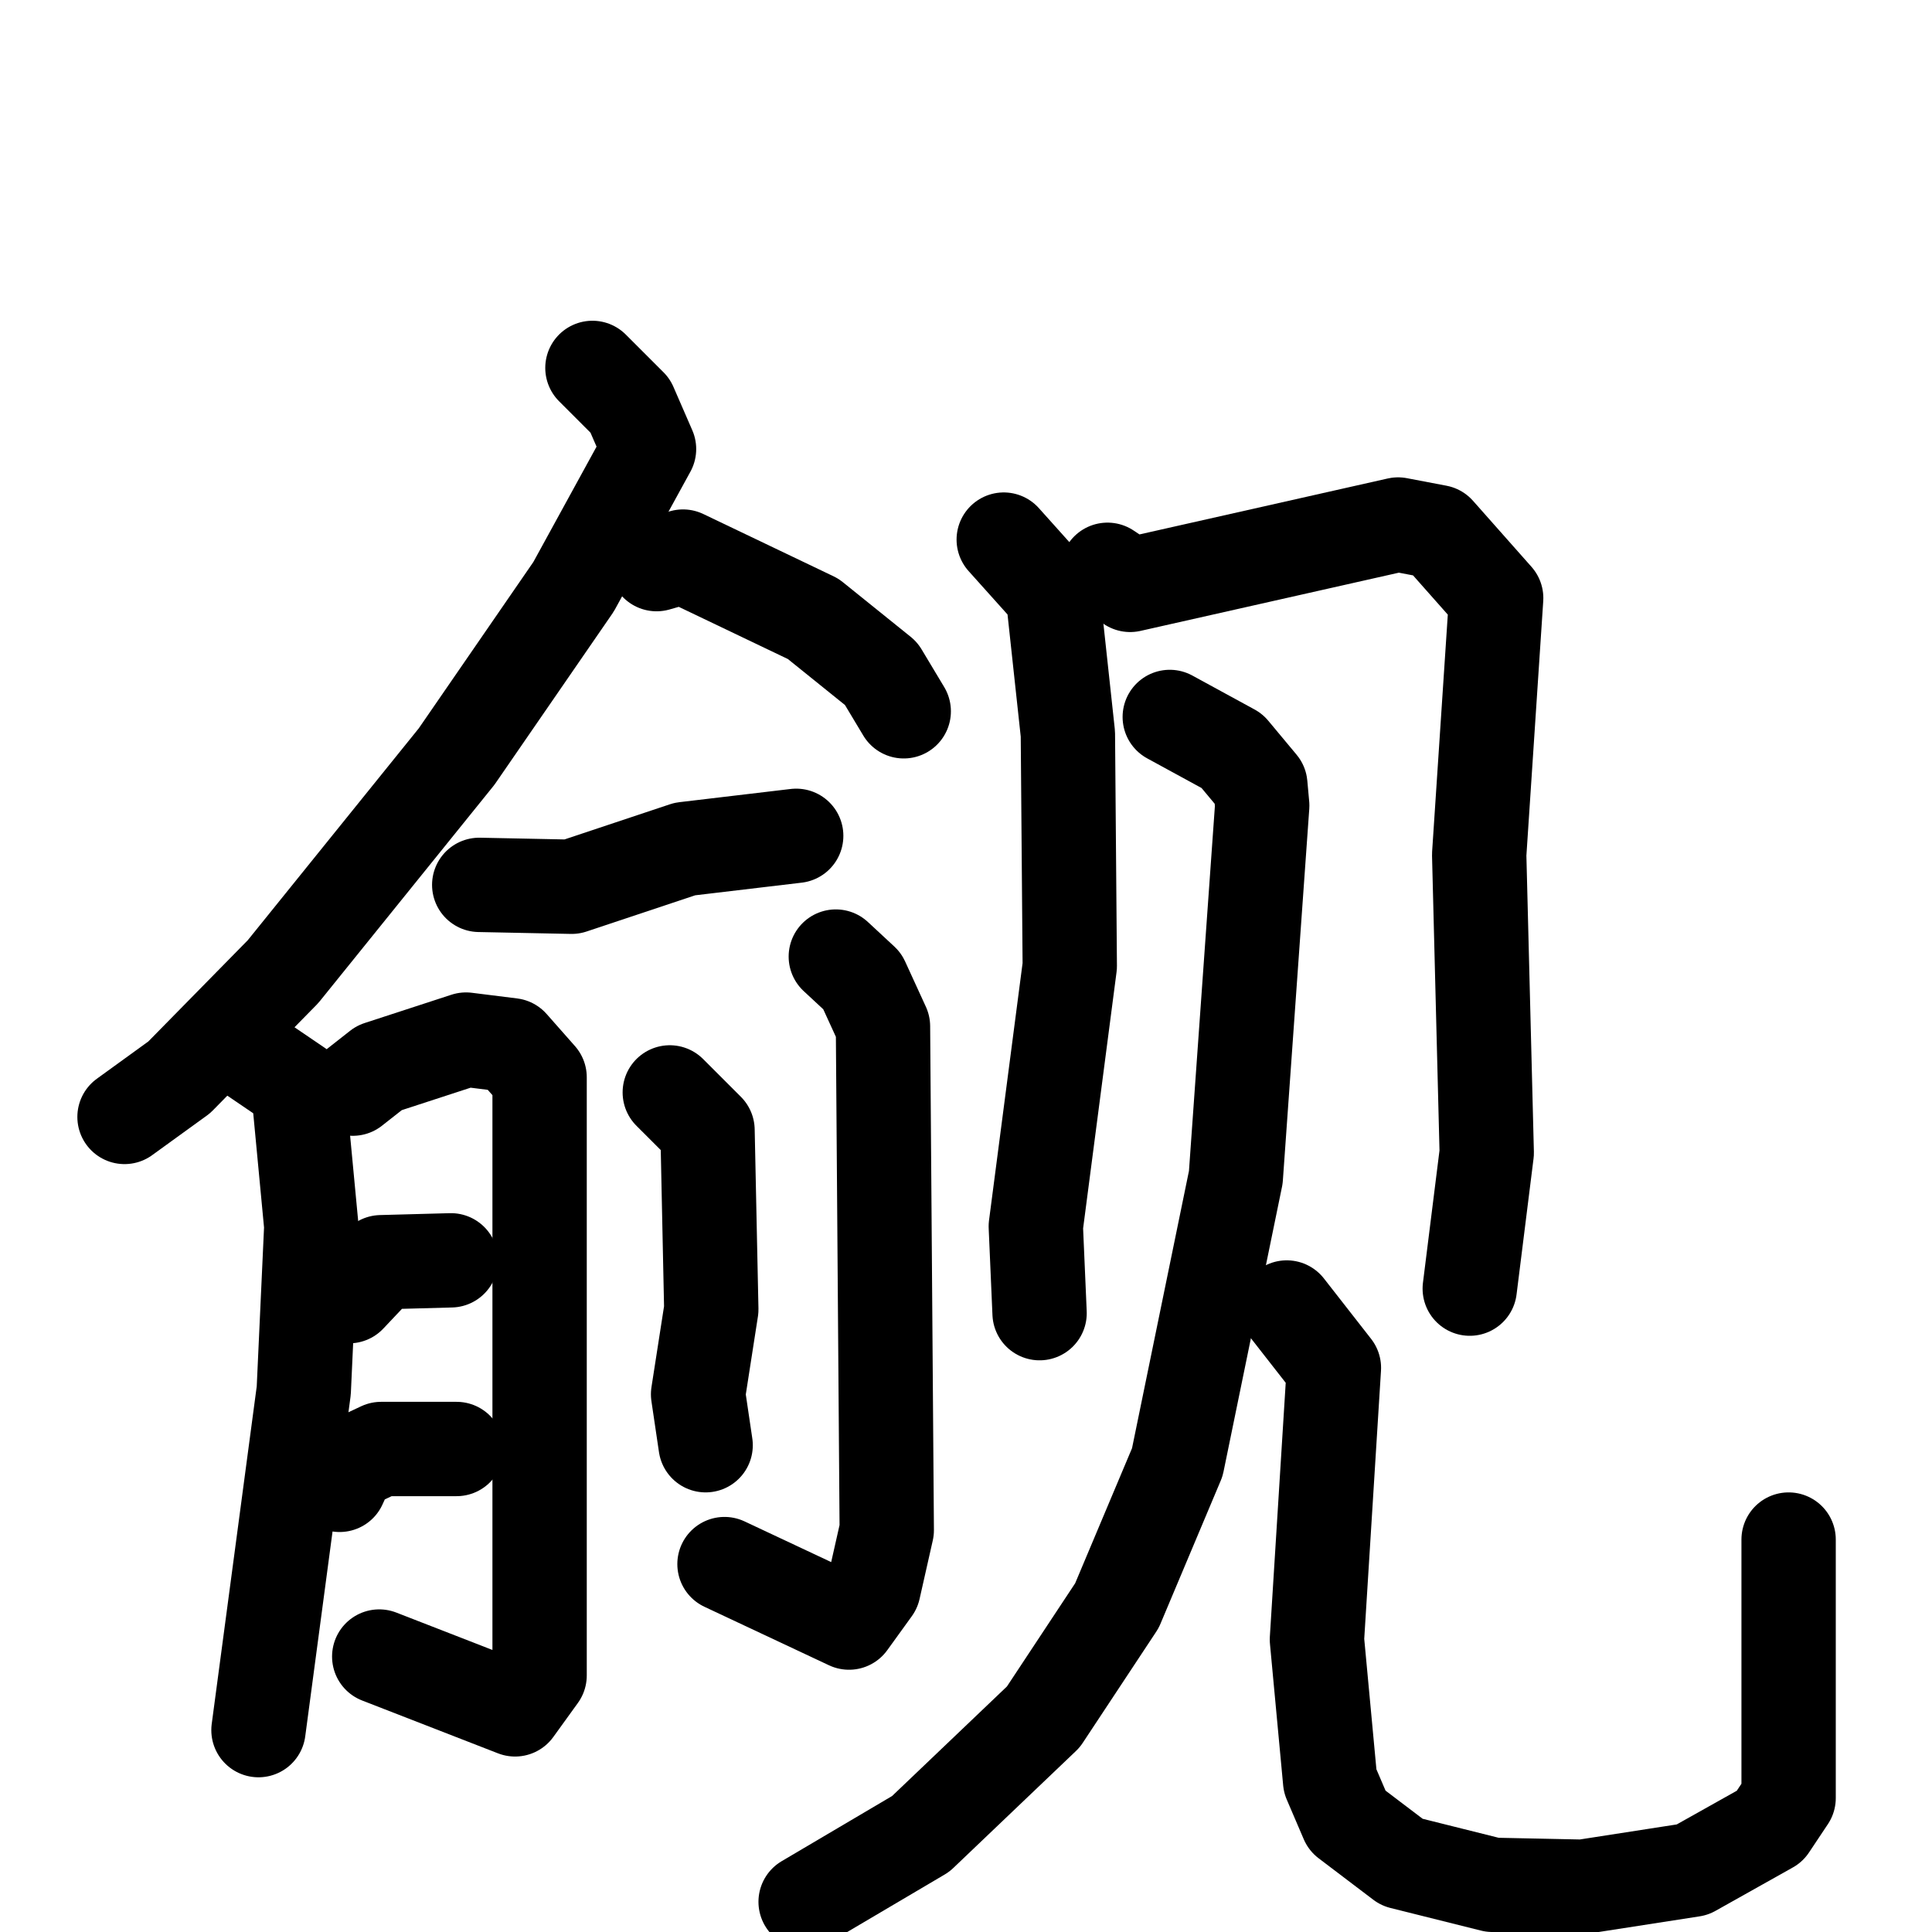 <svg xmlns="http://www.w3.org/2000/svg" viewBox="0 0 1024 1024">
  <g style="fill:none;stroke:#000000;stroke-width:50;stroke-linecap:round;stroke-linejoin:round;" transform="scale(1, 1) translate(0, 0)">
    <path d="M 314.0,195.0 L 334.0,215.0 L 344.0,238.0 L 304.0,311.0 L 242.0,401.0 L 150.0,515.0 L 95.0,571.0 L 66.0,592.0"/>
    <path d="M 348.0,299.0 L 362.0,295.0 L 431.0,328.0 L 467.0,357.0 L 479.0,377.0"/>
    <path d="M 254.0,469.0 L 303.0,470.0 L 363.0,450.0 L 422.0,443.0"/>
    <path d="M 133.0,559.0 L 158.0,576.0 L 165.0,650.0 L 161.0,737.0 L 137.0,917.0"/>
    <path d="M 187.0,577.0 L 201.0,566.0 L 247.0,551.0 L 271.0,554.0 L 286.0,571.0 L 286.0,888.0 L 273.0,906.0 L 201.0,878.0"/>
    <path d="M 185.0,687.0 L 202.0,669.0 L 239.0,668.0"/>
    <path d="M 180.0,787.0 L 185.0,776.0 L 202.0,768.0 L 242.0,768.0"/>
    <path d="M 355.0,579.0 L 375.0,599.0 L 377.0,694.0 L 370.0,739.0 L 374.0,766.0"/>
    <path d="M 443.0,507.0 L 457.0,520.0 L 468.0,544.0 L 470.0,811.0 L 463.0,842.0 L 450.0,860.0 L 384.0,829.0"/>
    <path d="M 532.0,286.0 L 558.0,315.0 L 566.0,389.0 L 567.0,512.0 L 549.0,650.0 L 551.0,696.0"/>
    <path d="M 587.0,302.0 L 599.0,310.0 L 741.0,278.0 L 762.0,282.0 L 793.0,317.0 L 784.0,453.0 L 788.0,611.0 L 779.0,683.0"/>
    <path d="M 620.0,380.0 L 653.0,398.0 L 668.0,416.0 L 669.0,427.0 L 655.0,624.0 L 624.0,775.0 L 592.0,851.0 L 553.0,910.0 L 488.0,972.0 L 427.0,1008.0"/>
    <path d="M 682.0,693.0 L 707.0,725.0 L 698.0,869.0 L 705.0,944.0 L 714.0,965.0 L 743.0,987.0 L 791.0,999.0 L 839.0,1000.0 L 897.0,991.0 L 938.0,968.0 L 948.0,953.0 L 948.0,816.0"/>
  </g>
</svg>
